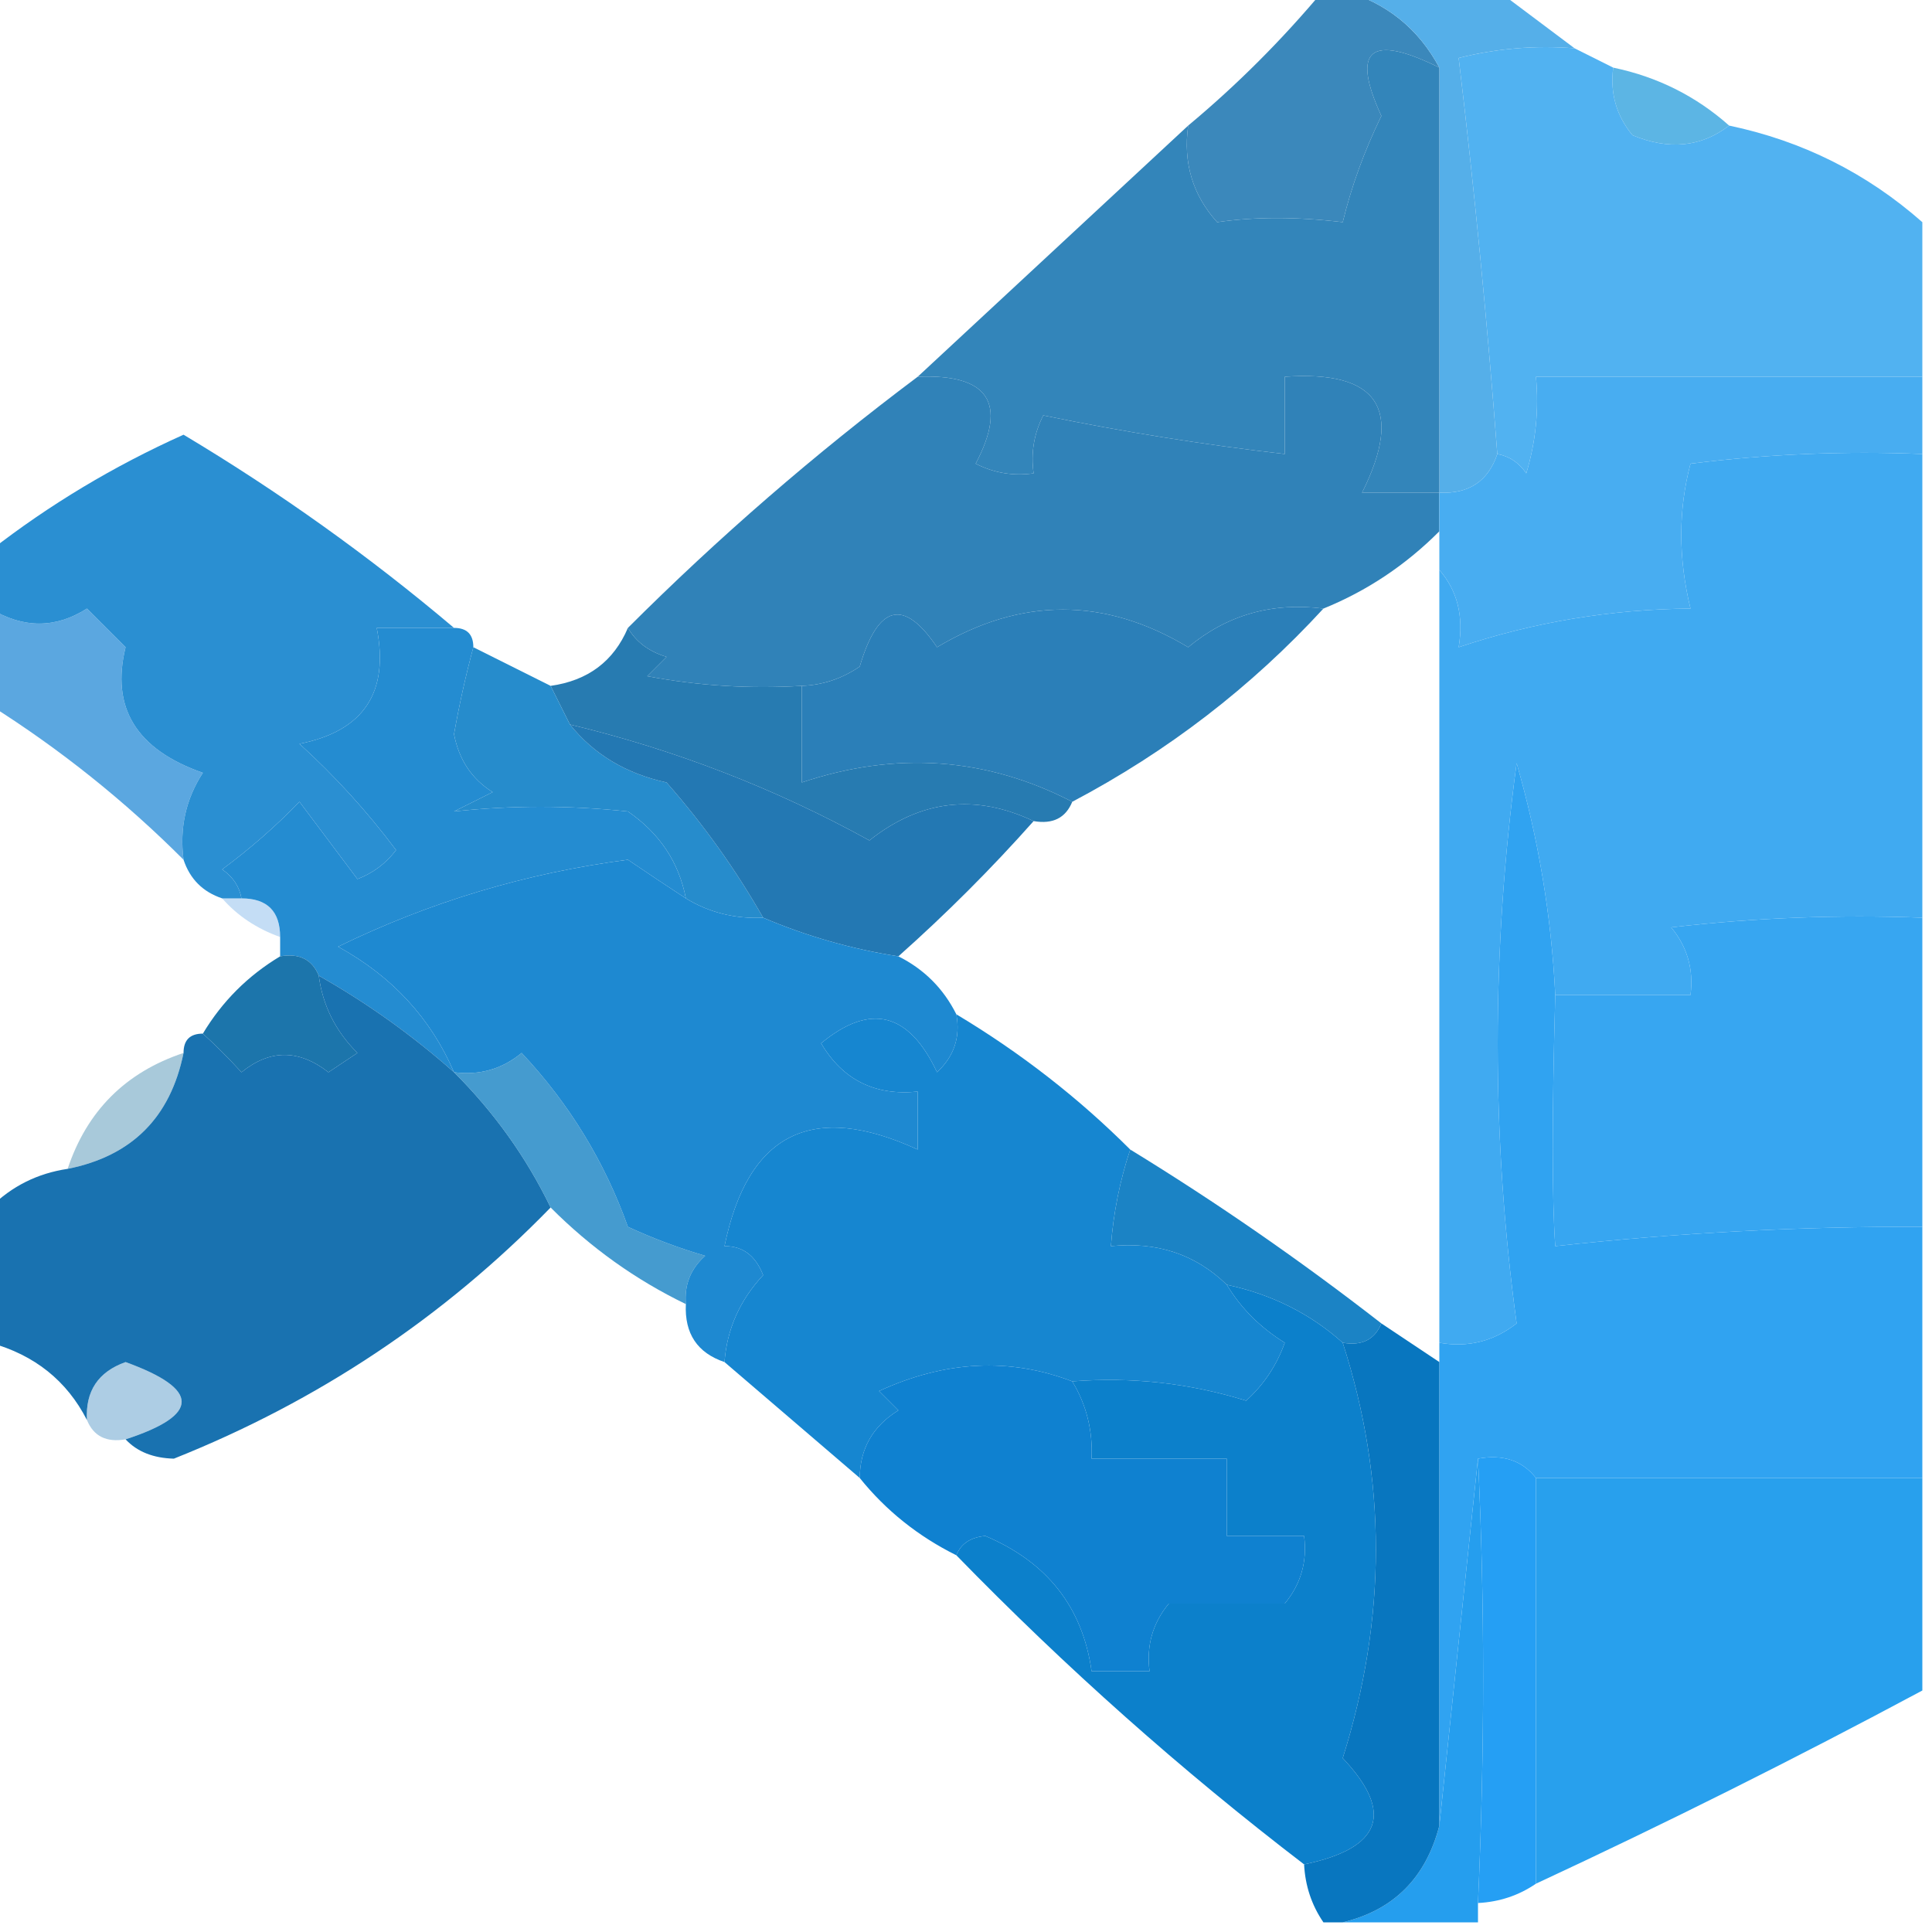 <?xml version="1.0" encoding="UTF-8"?>
<!DOCTYPE svg PUBLIC "-//W3C//DTD SVG 1.1//EN" "http://www.w3.org/Graphics/SVG/1.1/DTD/svg11.dtd">
<svg xmlns="http://www.w3.org/2000/svg" version="1.1" width="100px" height="100px" style="shape-rendering:geometricPrecision; text-rendering:geometricPrecision; image-rendering:optimizeQuality; fill-rule:evenodd; clip-rule:evenodd" xmlns:xlink="http://www.w3.org/1999/xlink">
<g><path style="opacity:0.969" fill="#58b3e4" d="M 83.5,3.5 C 85.784,3.975 87.784,4.975 89.5,6.5C 88.054,7.613 86.387,7.78 84.5,7C 83.663,5.989 83.33,4.822 83.5,3.5 Z"/></g>
<g><path style="opacity:1" fill="#3b88bb" d="M 68.5,-0.5 C 68.833,-0.5 69.167,-0.5 69.5,-0.5C 71.743,0.132 73.409,1.466 74.5,3.5C 70.917,1.724 69.917,2.557 71.5,6C 70.622,7.8 69.955,9.633 69.5,11.5C 67.123,11.216 64.956,11.216 63,11.5C 61.731,10.095 61.231,8.429 61.5,6.5C 64.027,4.395 66.36,2.061 68.5,-0.5 Z"/></g>
<g><path style="opacity:0.979" fill="#4eb1f1" d="M 81.5,2.5 C 82.167,2.833 82.833,3.167 83.5,3.5C 83.33,4.822 83.663,5.989 84.5,7C 86.387,7.78 88.054,7.613 89.5,6.5C 93.287,7.294 96.621,8.961 99.5,11.5C 99.5,14.167 99.5,16.833 99.5,19.5C 92.833,19.5 86.167,19.5 79.5,19.5C 79.66,21.199 79.493,22.866 79,24.5C 78.617,23.944 78.117,23.611 77.5,23.5C 76.977,16.609 76.31,9.775 75.5,3C 77.473,2.505 79.473,2.338 81.5,2.5 Z"/></g>
<g><path style="opacity:1" fill="#55afe9" d="M 69.5,-0.5 C 72.167,-0.5 74.833,-0.5 77.5,-0.5C 78.833,0.5 80.167,1.5 81.5,2.5C 79.473,2.338 77.473,2.505 75.5,3C 76.31,9.775 76.977,16.609 77.5,23.5C 77.027,24.906 76.027,25.573 74.5,25.5C 74.5,18.167 74.5,10.833 74.5,3.5C 73.409,1.466 71.743,0.132 69.5,-0.5 Z"/></g>
<g><path style="opacity:1" fill="#3385ba" d="M 74.5,3.5 C 74.5,10.833 74.5,18.167 74.5,25.5C 73.167,25.5 71.833,25.5 70.5,25.5C 72.665,21.162 71.331,19.162 66.5,19.5C 66.5,20.833 66.5,22.167 66.5,23.5C 62.272,23.013 58.105,22.347 54,21.5C 53.517,22.448 53.35,23.448 53.5,24.5C 52.448,24.649 51.448,24.483 50.5,24C 52.161,20.85 51.161,19.35 47.5,19.5C 52.141,15.195 56.807,10.861 61.5,6.5C 61.231,8.429 61.731,10.095 63,11.5C 64.956,11.216 67.123,11.216 69.5,11.5C 69.955,9.633 70.622,7.8 71.5,6C 69.917,2.557 70.917,1.724 74.5,3.5 Z"/></g>
<g><path style="opacity:0.988" fill="#2e81b7" d="M 47.5,19.5 C 51.161,19.35 52.161,20.85 50.5,24C 51.448,24.483 52.448,24.649 53.5,24.5C 53.35,23.448 53.517,22.448 54,21.5C 58.105,22.347 62.272,23.013 66.5,23.5C 66.5,22.167 66.5,20.833 66.5,19.5C 71.331,19.162 72.665,21.162 70.5,25.5C 71.833,25.5 73.167,25.5 74.5,25.5C 74.5,26.167 74.5,26.833 74.5,27.5C 72.754,29.252 70.754,30.585 68.5,31.5C 65.843,31.162 63.51,31.829 61.5,33.5C 57.181,30.903 52.847,30.903 48.5,33.5C 46.781,30.952 45.448,31.285 44.5,34.5C 43.583,35.127 42.583,35.461 41.5,35.5C 38.813,35.664 36.146,35.497 33.5,35C 33.833,34.667 34.167,34.333 34.5,34C 33.584,33.722 32.917,33.222 32.5,32.5C 37.179,27.822 42.179,23.489 47.5,19.5 Z"/></g>
<g><path style="opacity:1" fill="#48adf1" d="M 99.5,19.5 C 99.5,20.833 99.5,22.167 99.5,23.5C 95.486,23.334 91.486,23.501 87.5,24C 86.864,26.394 86.864,28.894 87.5,31.5C 83.371,31.534 79.371,32.201 75.5,33.5C 75.768,31.901 75.434,30.568 74.5,29.5C 74.5,28.833 74.5,28.167 74.5,27.5C 74.5,26.833 74.5,26.167 74.5,25.5C 76.027,25.573 77.027,24.906 77.5,23.5C 78.117,23.611 78.617,23.944 79,24.5C 79.493,22.866 79.66,21.199 79.5,19.5C 86.167,19.5 92.833,19.5 99.5,19.5 Z"/></g>
<g><path style="opacity:0.997" fill="#2a8fd2" d="M 23.5,32.5 C 22.167,32.5 20.833,32.5 19.5,32.5C 20.157,35.841 18.824,37.841 15.5,38.5C 17.351,40.184 19.018,42.017 20.5,44C 19.975,44.692 19.308,45.192 18.5,45.5C 17.5,44.167 16.5,42.833 15.5,41.5C 14.276,42.766 12.943,43.933 11.5,45C 12.056,45.383 12.389,45.883 12.5,46.5C 12.167,46.5 11.833,46.5 11.5,46.5C 10.5,46.167 9.833,45.5 9.5,44.5C 9.286,42.856 9.62,41.356 10.5,40C 7.061,38.798 5.727,36.631 6.5,33.5C 5.833,32.833 5.167,32.167 4.5,31.5C 2.872,32.535 1.205,32.535 -0.5,31.5C -0.5,30.5 -0.5,29.5 -0.5,28.5C 2.56,26.119 5.894,24.119 9.5,22.5C 14.462,25.468 19.128,28.802 23.5,32.5 Z"/></g>
<g><path style="opacity:0.987" fill="#297eb7" d="M 68.5,31.5 C 64.761,35.568 60.428,38.901 55.5,41.5C 51.056,39.199 46.39,38.865 41.5,40.5C 41.5,38.833 41.5,37.167 41.5,35.5C 42.583,35.461 43.583,35.127 44.5,34.5C 45.448,31.285 46.781,30.952 48.5,33.5C 52.847,30.903 57.181,30.903 61.5,33.5C 63.51,31.829 65.843,31.162 68.5,31.5 Z"/></g>
<g><path style="opacity:1" fill="#40aaf1" d="M 99.5,23.5 C 99.5,31.5 99.5,39.5 99.5,47.5C 95.154,47.334 90.821,47.501 86.5,48C 87.337,49.011 87.67,50.178 87.5,51.5C 85.167,51.5 82.833,51.5 80.5,51.5C 80.299,47.426 79.632,43.426 78.5,39.5C 77.193,49.197 77.193,58.864 78.5,68.5C 77.311,69.429 75.978,69.762 74.5,69.5C 74.5,56.167 74.5,42.833 74.5,29.5C 75.434,30.568 75.768,31.901 75.5,33.5C 79.371,32.201 83.371,31.534 87.5,31.5C 86.864,28.894 86.864,26.394 87.5,24C 91.486,23.501 95.486,23.334 99.5,23.5 Z"/></g>
<g><path style="opacity:1" fill="#277bb1" d="M 32.5,32.5 C 32.917,33.222 33.584,33.722 34.5,34C 34.167,34.333 33.833,34.667 33.5,35C 36.146,35.497 38.813,35.664 41.5,35.5C 41.5,37.167 41.5,38.833 41.5,40.5C 46.39,38.865 51.056,39.199 55.5,41.5C 55.158,42.338 54.492,42.672 53.5,42.5C 50.48,41.069 47.647,41.403 45,43.5C 40.11,40.806 34.943,38.806 29.5,37.5C 29.167,36.833 28.833,36.167 28.5,35.5C 30.43,35.229 31.764,34.229 32.5,32.5 Z"/></g>
<g><path style="opacity:0.761" fill="#288bd6" d="M -0.5,31.5 C 1.205,32.535 2.872,32.535 4.5,31.5C 5.167,32.167 5.833,32.833 6.5,33.5C 5.727,36.631 7.061,38.798 10.5,40C 9.62,41.356 9.286,42.856 9.5,44.5C 6.455,41.453 3.122,38.787 -0.5,36.5C -0.5,34.833 -0.5,33.167 -0.5,31.5 Z"/></g>
<g><path style="opacity:1" fill="#248cd1" d="M 23.5,32.5 C 24.167,32.5 24.5,32.833 24.5,33.5C 24.106,34.967 23.773,36.467 23.5,38C 23.755,39.326 24.422,40.326 25.5,41C 24.833,41.333 24.167,41.667 23.5,42C 26.46,41.68 29.46,41.68 32.5,42C 34.141,43.129 35.141,44.629 35.5,46.5C 34.518,45.859 33.518,45.193 32.5,44.5C 27.244,45.184 22.244,46.684 17.5,49C 20.294,50.535 22.294,52.702 23.5,55.5C 21.343,53.588 19.009,51.921 16.5,50.5C 16.158,49.662 15.492,49.328 14.5,49.5C 14.5,49.167 14.5,48.833 14.5,48.5C 14.5,47.167 13.833,46.5 12.5,46.5C 12.389,45.883 12.056,45.383 11.5,45C 12.943,43.933 14.276,42.766 15.5,41.5C 16.5,42.833 17.5,44.167 18.5,45.5C 19.308,45.192 19.975,44.692 20.5,44C 19.018,42.017 17.351,40.184 15.5,38.5C 18.824,37.841 20.157,35.841 19.5,32.5C 20.833,32.5 22.167,32.5 23.5,32.5 Z"/></g>
<g><path style="opacity:1" fill="#268ccc" d="M 24.5,33.5 C 25.833,34.167 27.167,34.833 28.5,35.5C 28.833,36.167 29.167,36.833 29.5,37.5C 30.736,39.043 32.402,40.043 34.5,40.5C 36.422,42.687 38.088,45.02 39.5,47.5C 38.041,47.567 36.708,47.234 35.5,46.5C 35.141,44.629 34.141,43.129 32.5,42C 29.46,41.68 26.46,41.68 23.5,42C 24.167,41.667 24.833,41.333 25.5,41C 24.422,40.326 23.755,39.326 23.5,38C 23.773,36.467 24.106,34.967 24.5,33.5 Z"/></g>
<g><path style="opacity:1" fill="#2378b3" d="M 29.5,37.5 C 34.943,38.806 40.11,40.806 45,43.5C 47.647,41.403 50.48,41.069 53.5,42.5C 51.314,44.961 48.98,47.294 46.5,49.5C 44.079,49.122 41.746,48.455 39.5,47.5C 38.088,45.02 36.422,42.687 34.5,40.5C 32.402,40.043 30.736,39.043 29.5,37.5 Z"/></g>
<g><path style="opacity:0.275" fill="#2a83dc" d="M 11.5,46.5 C 11.833,46.5 12.167,46.5 12.5,46.5C 13.833,46.5 14.5,47.167 14.5,48.5C 13.29,48.068 12.29,47.401 11.5,46.5 Z"/></g>
<g><path style="opacity:1" fill="#1e89d1" d="M 35.5,46.5 C 36.708,47.234 38.041,47.567 39.5,47.5C 41.746,48.455 44.079,49.122 46.5,49.5C 47.833,50.167 48.833,51.167 49.5,52.5C 49.719,53.675 49.386,54.675 48.5,55.5C 47.043,52.398 45.043,51.898 42.5,54C 43.617,55.892 45.284,56.725 47.5,56.5C 47.5,57.5 47.5,58.5 47.5,59.5C 42.037,56.985 38.704,58.651 37.5,64.5C 38.441,64.49 39.108,64.99 39.5,66C 38.293,67.3 37.626,68.8 37.5,70.5C 36.094,70.027 35.427,69.027 35.5,67.5C 35.414,66.504 35.748,65.671 36.5,65C 35.128,64.598 33.795,64.098 32.5,63.5C 31.299,60.128 29.465,57.128 27,54.5C 25.989,55.337 24.822,55.67 23.5,55.5C 22.294,52.702 20.294,50.535 17.5,49C 22.244,46.684 27.244,45.184 32.5,44.5C 33.518,45.193 34.518,45.859 35.5,46.5 Z"/></g>
<g><path style="opacity:1" fill="#1c75ab" d="M 14.5,49.5 C 15.492,49.328 16.158,49.662 16.5,50.5C 16.703,52.044 17.37,53.378 18.5,54.5C 18,54.833 17.5,55.167 17,55.5C 15.467,54.305 13.967,54.305 12.5,55.5C 11.818,54.757 11.152,54.091 10.5,53.5C 11.5,51.833 12.833,50.5 14.5,49.5 Z"/></g>
<g><path style="opacity:1" fill="#37a6f1" d="M 99.5,47.5 C 99.5,52.833 99.5,58.167 99.5,63.5C 93.143,63.476 86.81,63.81 80.5,64.5C 80.328,62.071 80.328,57.738 80.5,51.5C 82.833,51.5 85.167,51.5 87.5,51.5C 87.67,50.178 87.337,49.011 86.5,48C 90.821,47.501 95.154,47.334 99.5,47.5 Z"/></g>
<g><path style="opacity:0.996" fill="#1686d0" d="M 49.5,52.5 C 52.81,54.482 55.81,56.815 58.5,59.5C 57.962,61.117 57.629,62.784 57.5,64.5C 59.886,64.259 61.886,64.925 63.5,66.5C 64.23,67.712 65.23,68.712 66.5,69.5C 66.081,70.672 65.415,71.672 64.5,72.5C 61.579,71.593 58.579,71.26 55.5,71.5C 52.26,70.258 48.926,70.424 45.5,72C 45.833,72.333 46.167,72.667 46.5,73C 45.177,73.816 44.511,74.983 44.5,76.5C 42.167,74.5 39.833,72.5 37.5,70.5C 37.626,68.8 38.293,67.3 39.5,66C 39.108,64.99 38.441,64.49 37.5,64.5C 38.704,58.651 42.037,56.985 47.5,59.5C 47.5,58.5 47.5,57.5 47.5,56.5C 45.284,56.725 43.617,55.892 42.5,54C 45.043,51.898 47.043,52.398 48.5,55.5C 49.386,54.675 49.719,53.675 49.5,52.5 Z"/></g>
<g><path style="opacity:0.384" fill="#1e74a0" d="M 9.5,54.5 C 8.823,57.838 6.823,59.838 3.5,60.5C 4.5,57.5 6.5,55.5 9.5,54.5 Z"/></g>
<g><path style="opacity:0.986" fill="#1771af" d="M 16.5,50.5 C 19.009,51.921 21.343,53.588 23.5,55.5C 25.58,57.573 27.246,59.907 28.5,62.5C 22.958,68.194 16.458,72.527 9,75.5C 7.93,75.472 7.097,75.139 6.5,74.5C 10.37,73.239 10.37,71.906 6.5,70.5C 5.081,71.005 4.415,72.005 4.5,73.5C 3.461,71.469 1.795,70.135 -0.5,69.5C -0.5,67.167 -0.5,64.833 -0.5,62.5C 0.605,61.4 1.938,60.733 3.5,60.5C 6.823,59.838 8.823,57.838 9.5,54.5C 9.5,53.833 9.833,53.5 10.5,53.5C 11.152,54.091 11.818,54.757 12.5,55.5C 13.967,54.305 15.467,54.305 17,55.5C 17.5,55.167 18,54.833 18.5,54.5C 17.37,53.378 16.703,52.044 16.5,50.5 Z"/></g>
<g><path style="opacity:0.824" fill="#1e85c4" d="M 35.5,67.5 C 32.907,66.246 30.573,64.58 28.5,62.5C 27.246,59.907 25.58,57.573 23.5,55.5C 24.822,55.67 25.989,55.337 27,54.5C 29.465,57.128 31.299,60.128 32.5,63.5C 33.795,64.098 35.128,64.598 36.5,65C 35.748,65.671 35.414,66.504 35.5,67.5 Z"/></g>
<g><path style="opacity:1" fill="#1b83c5" d="M 58.5,59.5 C 62.979,62.243 67.312,65.243 71.5,68.5C 71.158,69.338 70.492,69.672 69.5,69.5C 67.819,67.993 65.819,66.993 63.5,66.5C 61.886,64.925 59.886,64.259 57.5,64.5C 57.629,62.784 57.962,61.117 58.5,59.5 Z"/></g>
<g><path style="opacity:1" fill="#30a3f1" d="M 80.5,51.5 C 80.328,57.738 80.328,62.071 80.5,64.5C 86.81,63.81 93.143,63.476 99.5,63.5C 99.5,67.833 99.5,72.167 99.5,76.5C 92.833,76.5 86.167,76.5 79.5,76.5C 78.791,75.596 77.791,75.263 76.5,75.5C 75.833,81.833 75.167,88.167 74.5,94.5C 74.5,86.5 74.5,78.5 74.5,70.5C 74.5,70.167 74.5,69.833 74.5,69.5C 75.978,69.762 77.311,69.429 78.5,68.5C 77.193,58.864 77.193,49.197 78.5,39.5C 79.632,43.426 80.299,47.426 80.5,51.5 Z"/></g>
<g><path style="opacity:0.993" fill="#0f81d0" d="M 55.5,71.5 C 56.234,72.708 56.567,74.041 56.5,75.5C 58.833,75.5 61.167,75.5 63.5,75.5C 63.5,76.833 63.5,78.167 63.5,79.5C 64.833,79.5 66.167,79.5 67.5,79.5C 67.67,80.822 67.337,81.989 66.5,83C 64.5,83 62.5,83 60.5,83C 59.663,84.011 59.33,85.178 59.5,86.5C 58.5,86.5 57.5,86.5 56.5,86.5C 56.035,83.19 54.201,80.856 51,79.5C 50.235,79.57 49.735,79.903 49.5,80.5C 47.52,79.516 45.853,78.183 44.5,76.5C 44.511,74.983 45.177,73.816 46.5,73C 46.167,72.667 45.833,72.333 45.5,72C 48.926,70.424 52.26,70.258 55.5,71.5 Z"/></g>
<g><path style="opacity:0.345" fill="#136eb3" d="M 6.5,74.5 C 5.508,74.672 4.842,74.338 4.5,73.5C 4.415,72.005 5.081,71.005 6.5,70.5C 10.37,71.906 10.37,73.239 6.5,74.5 Z"/></g>
<g><path style="opacity:1" fill="#259ff4" d="M 76.5,75.5 C 77.791,75.263 78.791,75.596 79.5,76.5C 79.5,83.5 79.5,90.5 79.5,97.5C 78.609,98.11 77.609,98.443 76.5,98.5C 76.855,90.544 76.855,82.877 76.5,75.5 Z"/></g>
<g><path style="opacity:1" fill="#259eee" d="M 76.5,75.5 C 76.855,82.877 76.855,90.544 76.5,98.5C 76.5,98.833 76.5,99.167 76.5,99.5C 74.167,99.5 71.833,99.5 69.5,99.5C 72.134,98.867 73.8,97.2 74.5,94.5C 75.167,88.167 75.833,81.833 76.5,75.5 Z"/></g>
<g><path style="opacity:0.999" fill="#28a0ed" d="M 79.5,76.5 C 86.167,76.5 92.833,76.5 99.5,76.5C 99.5,80.167 99.5,83.833 99.5,87.5C 92.921,91.025 86.254,94.359 79.5,97.5C 79.5,90.5 79.5,83.5 79.5,76.5 Z"/></g>
<g><path style="opacity:0.99" fill="#0b7fcb" d="M 63.5,66.5 C 65.819,66.993 67.819,67.993 69.5,69.5C 71.787,76.585 71.787,83.752 69.5,91C 72.177,93.836 71.51,95.669 67.5,96.5C 61.156,91.644 55.156,86.311 49.5,80.5C 49.735,79.903 50.235,79.57 51,79.5C 54.201,80.856 56.035,83.19 56.5,86.5C 57.5,86.5 58.5,86.5 59.5,86.5C 59.33,85.178 59.663,84.011 60.5,83C 62.5,83 64.5,83 66.5,83C 67.337,81.989 67.67,80.822 67.5,79.5C 66.167,79.5 64.833,79.5 63.5,79.5C 63.5,78.167 63.5,76.833 63.5,75.5C 61.167,75.5 58.833,75.5 56.5,75.5C 56.567,74.041 56.234,72.708 55.5,71.5C 58.579,71.26 61.579,71.593 64.5,72.5C 65.415,71.672 66.081,70.672 66.5,69.5C 65.23,68.712 64.23,67.712 63.5,66.5 Z"/></g>
<g><path style="opacity:1" fill="#0876bf" d="M 71.5,68.5 C 72.5,69.167 73.5,69.833 74.5,70.5C 74.5,78.5 74.5,86.5 74.5,94.5C 73.8,97.2 72.134,98.867 69.5,99.5C 69.167,99.5 68.833,99.5 68.5,99.5C 67.89,98.609 67.557,97.609 67.5,96.5C 71.51,95.669 72.177,93.836 69.5,91C 71.787,83.752 71.787,76.585 69.5,69.5C 70.492,69.672 71.158,69.338 71.5,68.5 Z"/></g>
</svg>

